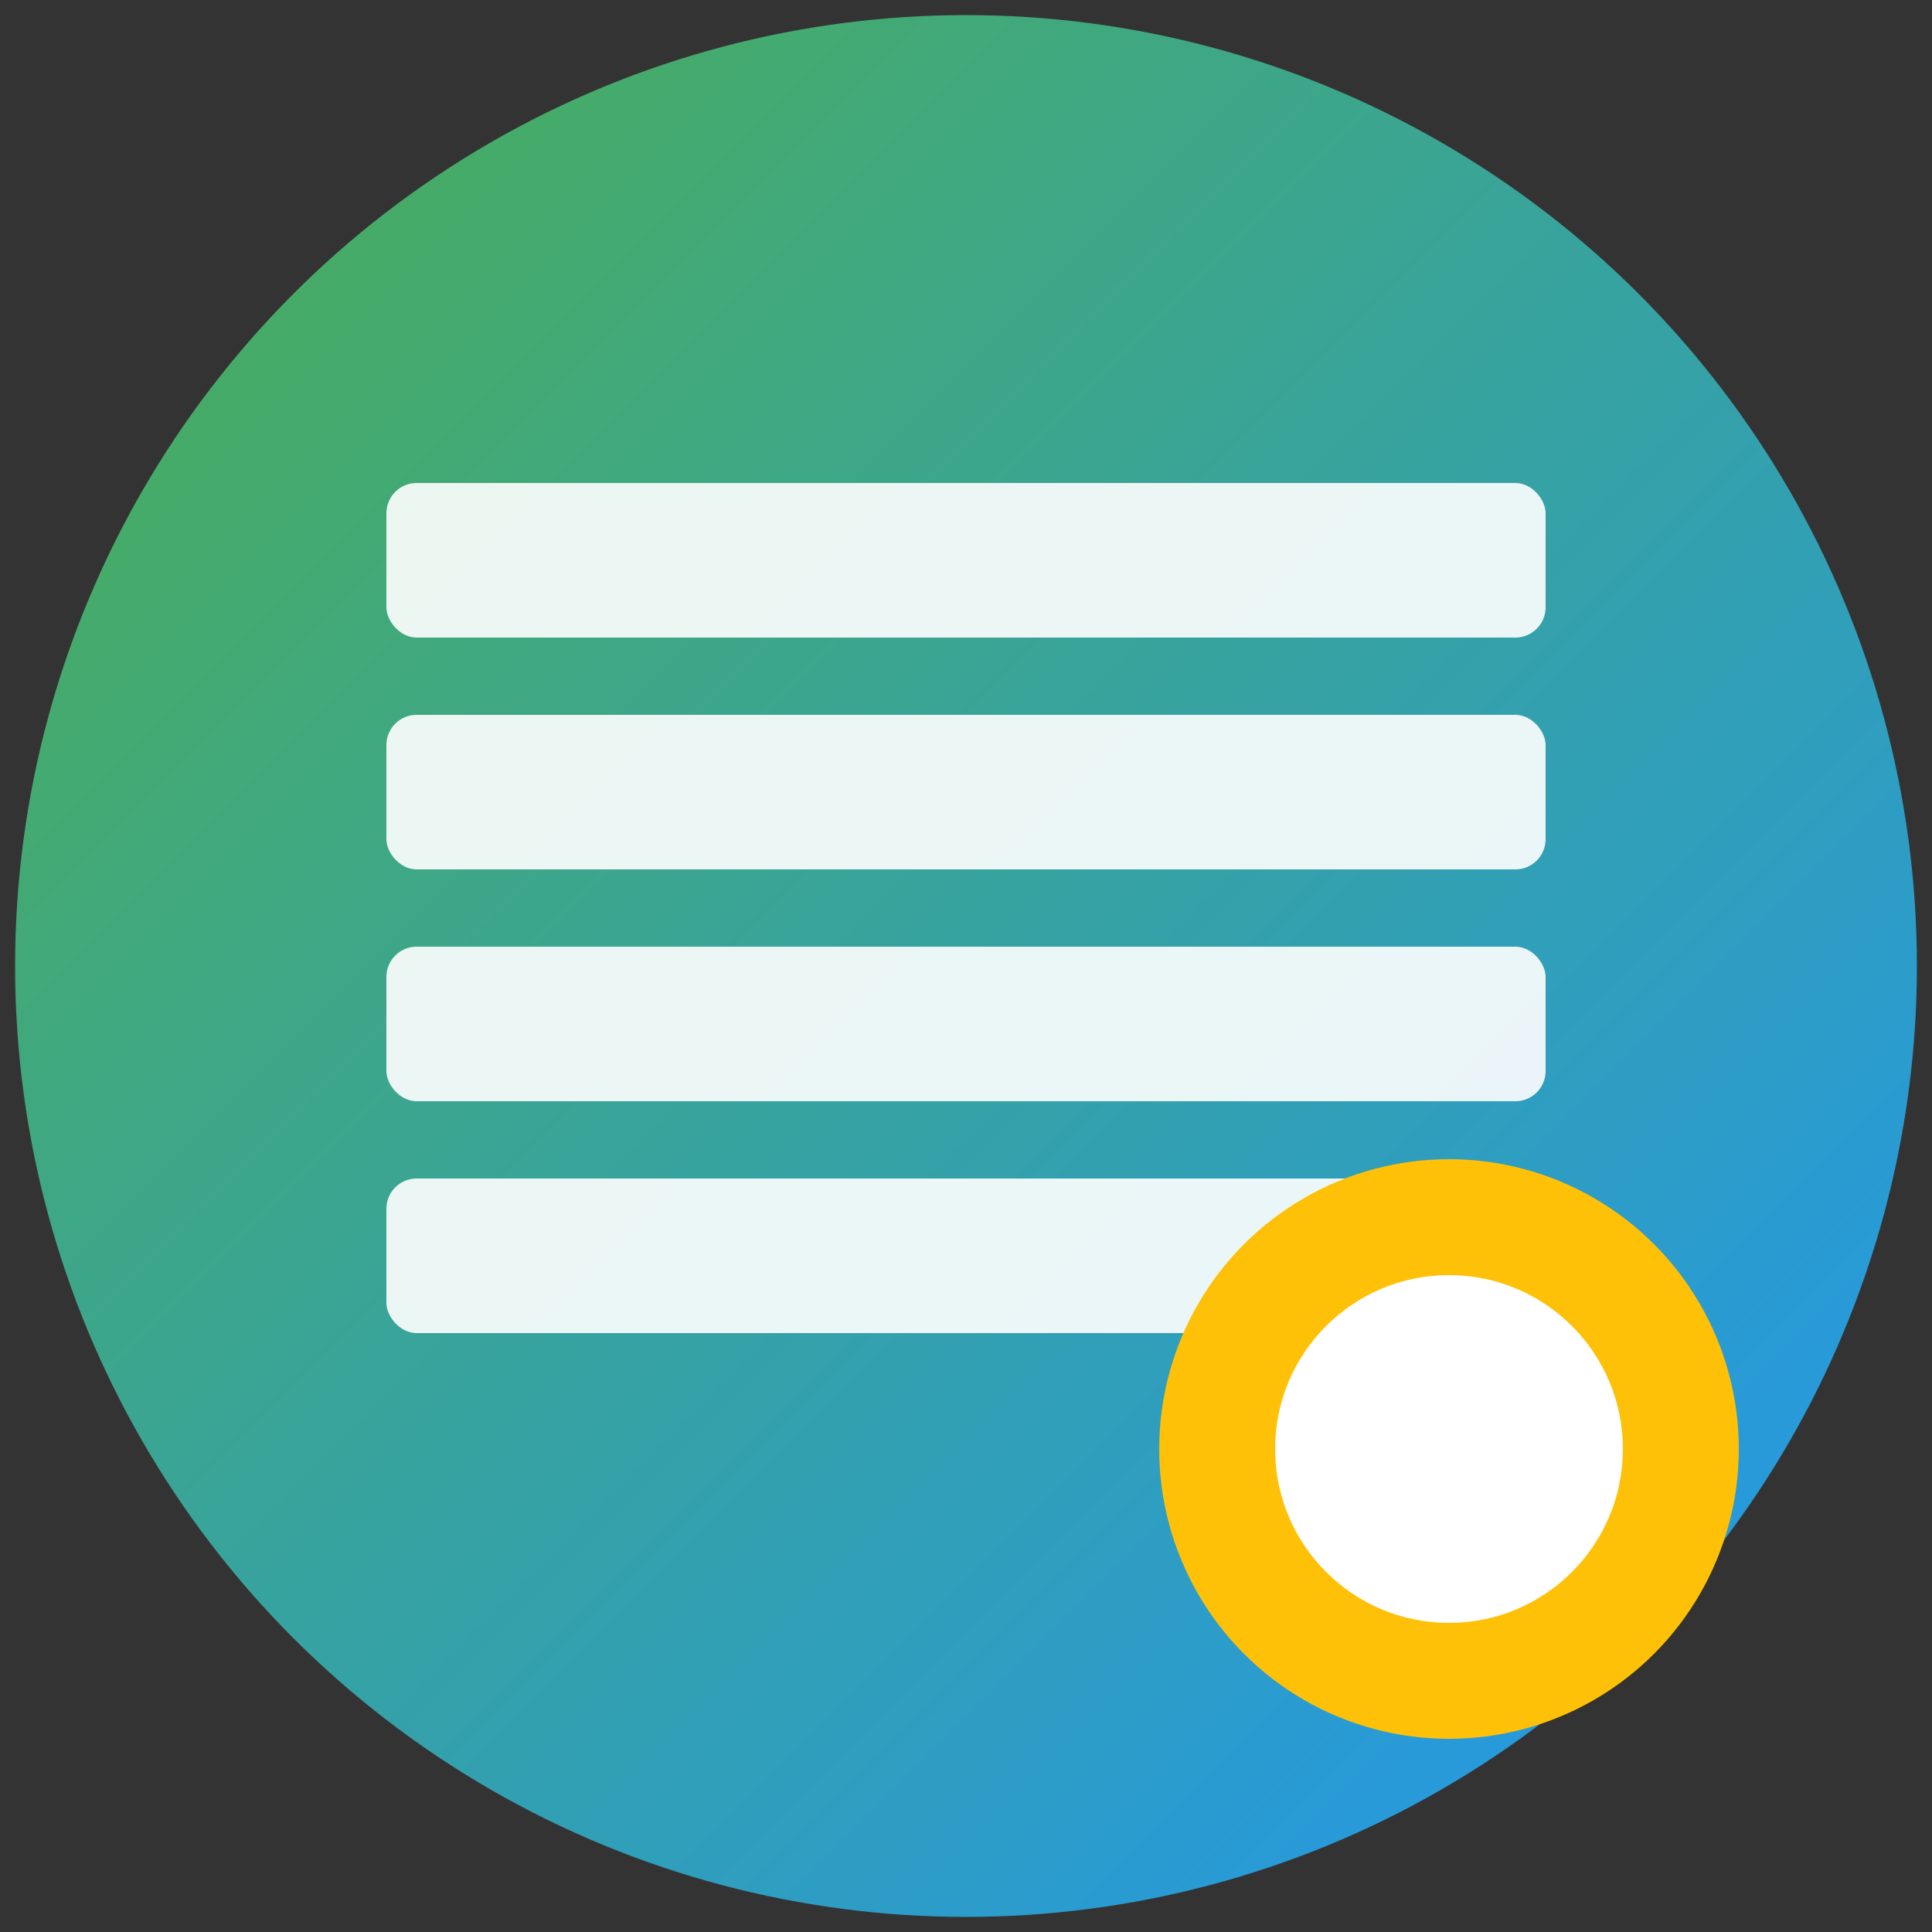 <svg width="128" height="128" viewBox="0 0 128 128" xmlns="http://www.w3.org/2000/svg">
    <rect x="0" y="0" width="128" height="128" fill="#333333" stroke="none"/>
    <!-- Background gradient circle -->
    <defs>
        <linearGradient id="bg-gradient" x1="0%" y1="0%" x2="100%" y2="100%">
            <stop offset="0%" style="stop-color:#4CAF50;stop-opacity:1" />
            <stop offset="100%" style="stop-color:#2196F3;stop-opacity:1" />
        </linearGradient>
    </defs>
    
    <!-- Background circle -->
    <circle cx="64" cy="64" r="63" fill="url(#bg-gradient)" />
    
    <!-- Tab layers representing snapshots -->
    <g fill="white" opacity="0.9">
        <rect x="25.6" y="32" width="76.8" height="10.24" rx="2"/>
        <rect x="25.6" y="47.36" width="76.8" height="10.24" rx="2"/>
        <rect x="25.6" y="62.72" width="76.8" height="10.24" rx="2"/>
        <rect x="25.6" y="78.08" width="76.8" height="10.24" rx="2"/>
    </g>
    
    <!-- Camera/snapshot indicator -->
    <circle cx="96" cy="96" r="19.2" fill="#FFC107"/>
    <circle cx="96" cy="96" r="11.52" fill="white"/>
</svg>